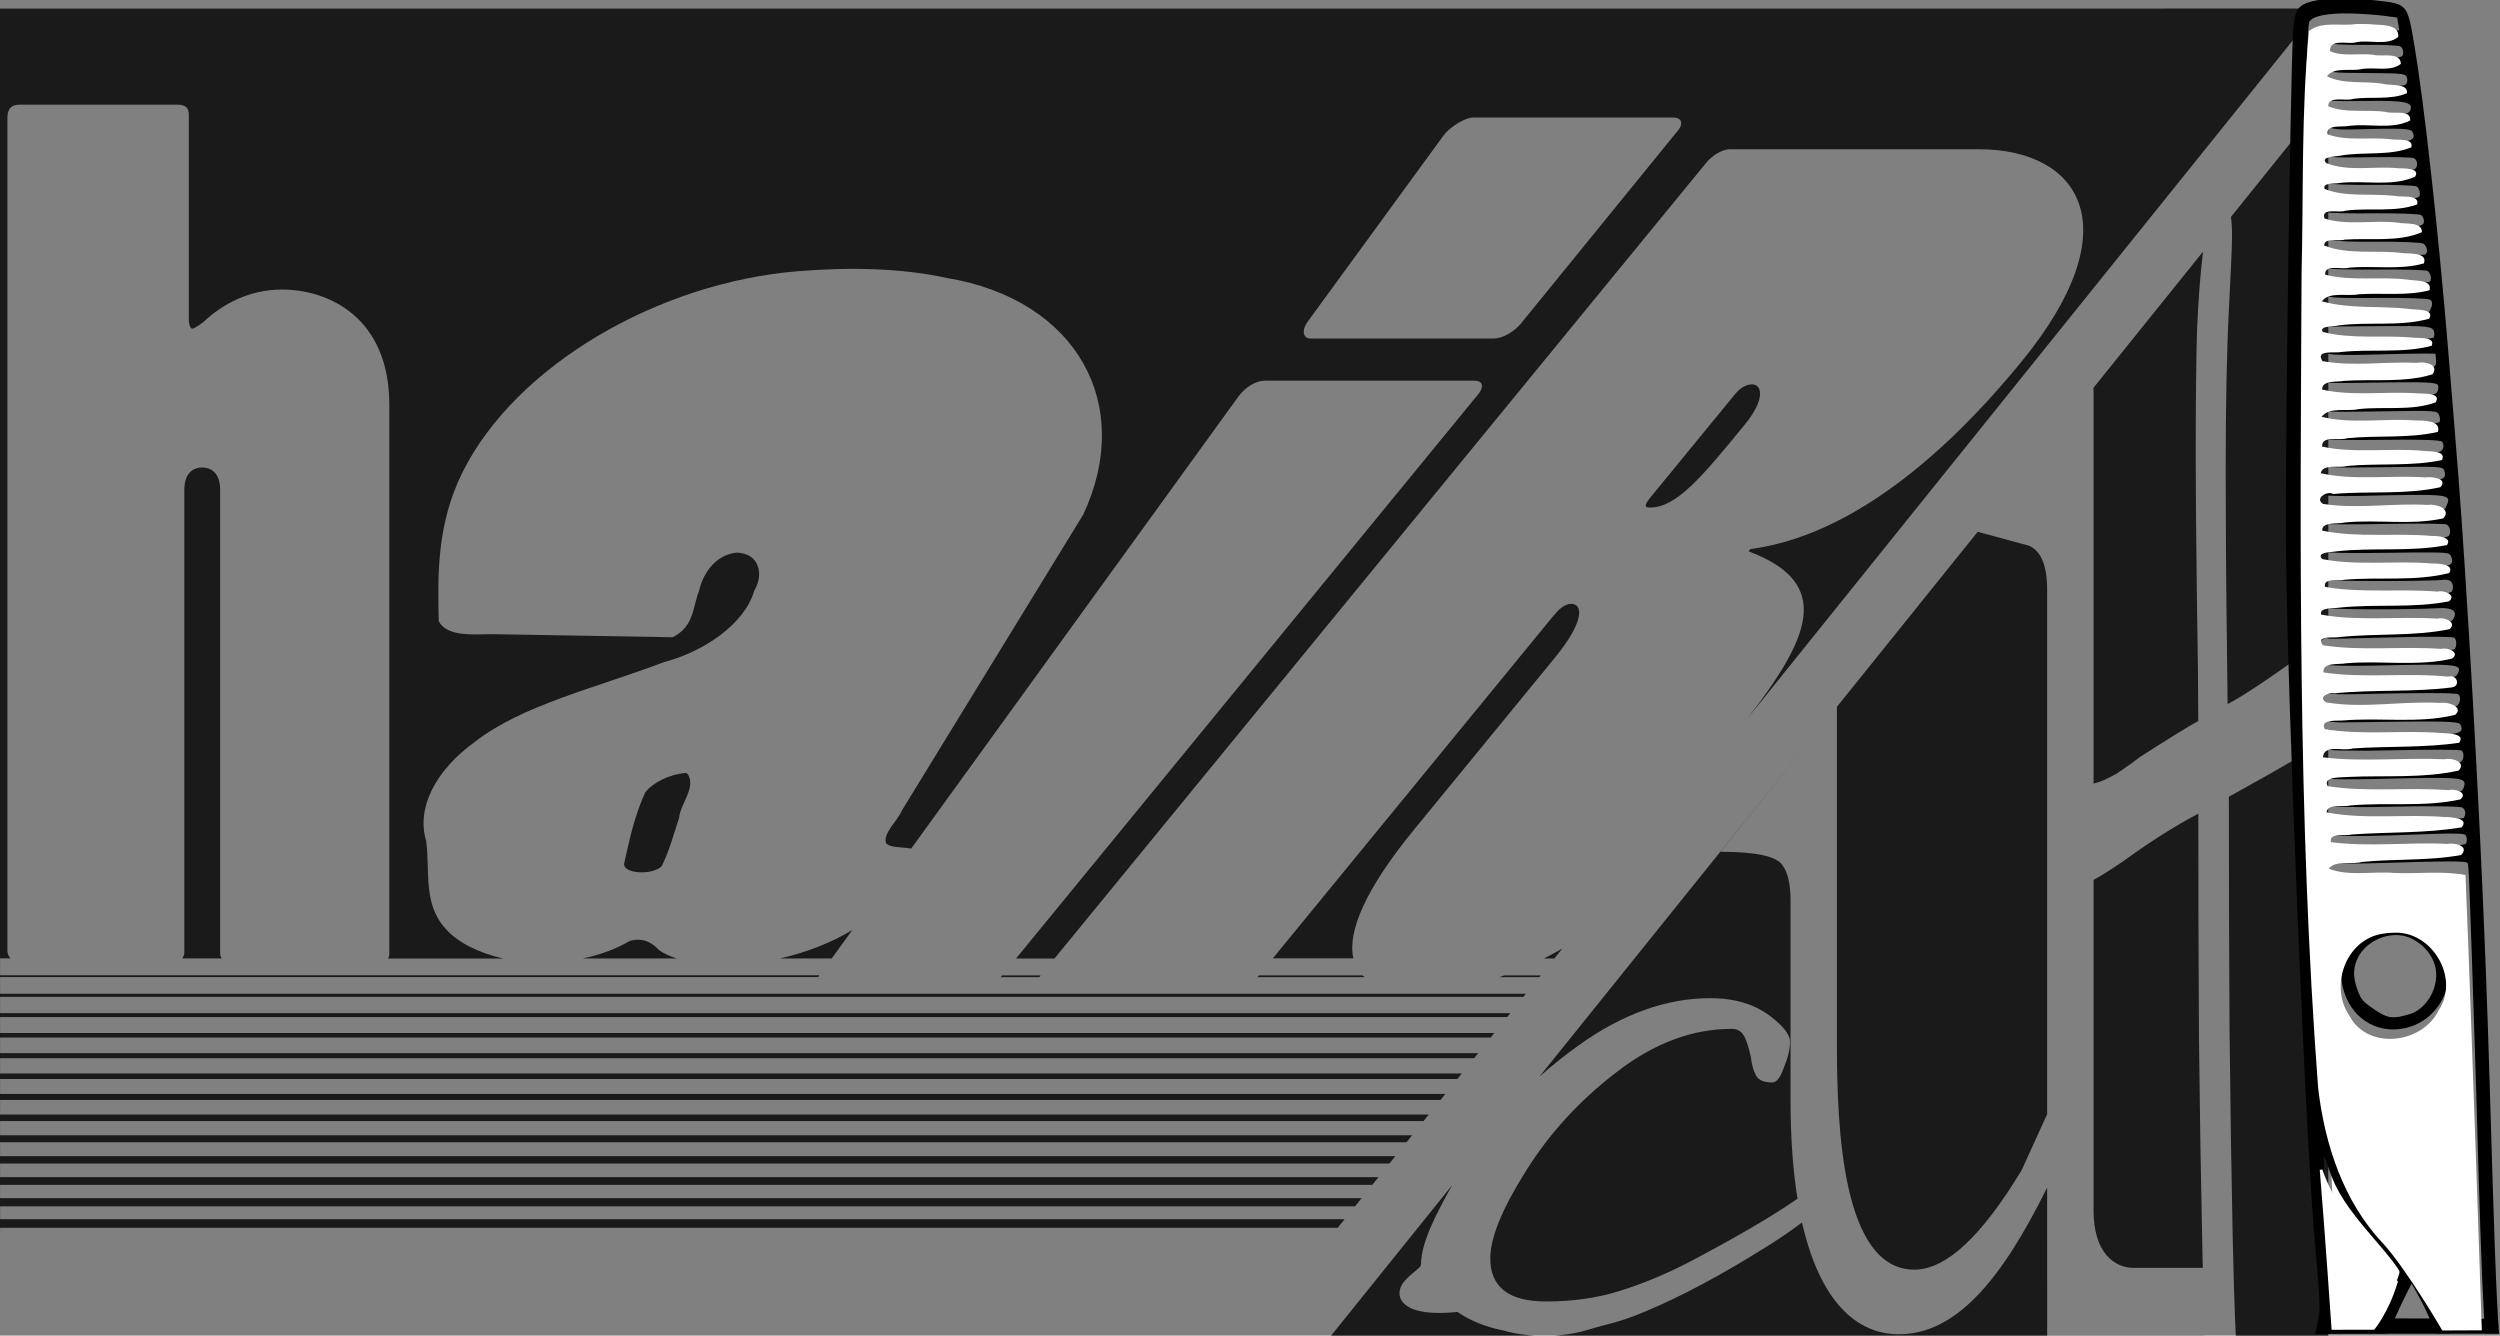 <?xml version="1.0" encoding="UTF-8" standalone="no"?>
<!-- Created with Inkscape (http://www.inkscape.org/) -->

<svg
   width="51.064mm"
   height="27.281mm"
   viewBox="0 0 51.064 27.281"
   version="1.1"
   id="svg1"
   xmlns="http://www.w3.org/2000/svg"
   xmlns:svg="http://www.w3.org/2000/svg">
  <rect x="0" y="0" width="51.064" height="27.281" fill="#808080" stroke="none"/>
  <defs
     id="defs1" />
  <g
     id="layer1"
     transform="translate(-51.691,-79.01)">
    <path
       id="rect10-3"
       style="fill:#1a1a1a;fill-rule:evenodd;stroke-width:0.341;stroke-linecap:round;stroke-linejoin:round;stroke-opacity:0.952;paint-order:stroke fill markers"
       d="m 51.691,79.185 v 25 h 10e-4 v -0.096 h 27.322 l 0.142,-0.176 h -27.463 v -0.263 h 27.675 l 0.135,-0.168 H 51.692 v -0.27 h 28.028 l 0.128,-0.159 H 51.692 v -0.277 h 28.378 l 0.121,-0.151 H 51.692 v -0.284 h 28.728 l 0.114,-0.142 H 51.692 v -0.291 h 29.076 l 0.107,-0.133 H 51.692 v -0.298 h 29.422 l 0.099,-0.123 H 51.692 v -0.305 h 29.767 l 0.091,-0.113 H 51.692 v -0.312 h 30.109 l 0.083,-0.103 H 51.692 v -0.319 h 30.448 l 0.074,-0.092 H 51.692 v -0.326 h 30.784 l 0.064,-0.08 H 51.692 v -0.333 h 31.116 l 0.051,-0.064 h -31.167 v -0.34 h 16.709 l 0.026,-0.036 H 51.692 v -0.346 h 0.215 c -0.039,-0.041 -0.065,-0.097 -0.065,-0.146 V 81.422 c 0,-0.206 0.092,-0.274 0.252,-0.274 h 3.226 c 0.16,0 0.228,0.068 0.228,0.206 v 4.164 c 0,0.16 0.046,0.206 0.069,0.206 0.023,0 0.115,-0.046 0.229,-0.137 0.389,-0.366 0.938,-0.663 1.601,-0.663 0.961,0 2.196,0.572 2.196,2.356 v 11.231 c 0,0.027 -0.011,0.055 -0.028,0.078 h 2.358 c -0.512,-0.115 -0.938,-0.334 -1.174,-0.602 -0.469,-0.51 -0.323,-1.146 -0.402,-1.797 -0.203,-0.656 0.167,-1.429 0.993,-2.027 0.972,-0.757 2.466,-1.098 3.866,-1.63 0.816,-0.214 1.648,-0.781 1.841,-1.459 0.196,-0.323 0.114,-0.755 -0.35,-0.777 -0.477,0.04 -0.717,0.489 -0.776,0.779 -0.134,0.326 -0.097,0.731 -0.541,0.95 -1.237,-0.021 -2.469,-0.042 -3.697,-0.063 -0.376,0.005 -0.917,0.056 -1.081,-0.266 -0.02,-0.92 -0.045,-1.975 0.487,-3.043 1.088,-2.181 3.997,-3.872 6.849,-4.104 0.532,-0.043 1.058,-0.06 1.569,-0.04 0.511,0.02 1.006,0.076 1.475,0.178 2.662,0.443 3.833,2.589 2.786,4.83 l -3.701,6.039 c -0.099,0.228 -0.391,0.471 -0.33,0.67 0.062,0.102 0.34,0.083 0.516,0.115 l 6.681,-9.23 c 0.137,-0.19 0.357,-0.326 0.538,-0.326 h 4.287 c 0.181,0 0.19,0.136 0.079,0.272 l -9.444,11.53 h 0.785 L 86.543,82.333 c 0.131,-0.16 0.339,-0.274 0.476,-0.274 h 5.101 c 2.013,0 3.141,1.555 0.855,4.346 -1.012,1.235 -3.096,3.5 -5.531,3.82 l -0.037,0.046 c 1.744,0.654 1.25,1.766 -0.031,3.423 L 99.045,79.185 Z m 30.085,2.226 h 4.103 c 0.133,0 0.219,0.1 0.084,0.266 l -3.2,3.934 c -0.139,0.171 -0.377,0.313 -0.561,0.313 H 78.457 c -0.153,0 -0.183,-0.17 -0.058,-0.341 l 2.778,-3.807 c 0.12,-0.165 0.433,-0.364 0.599,-0.364 z m 5.7,5.45 c -0.114,0 -0.239,0.069 -0.351,0.206 l -1.724,2.104 c -0.131,0.16 -0.123,0.206 -0.009,0.206 0.549,0 1.074,-0.641 1.936,-1.693 0.431,-0.526 0.354,-0.824 0.148,-0.824 z m -31.654,1.697 c -0.183,0 -0.366,0.114 -0.366,0.457 v 9.447 c 0,0.045 -0.016,0.089 -0.044,0.124 h 0.809 c -0.021,-0.027 -0.033,-0.062 -0.033,-0.1 v -9.47 c 0,-0.343 -0.183,-0.457 -0.366,-0.457 z m 27.959,2.786 c -0.137,0 -0.254,0.114 -0.385,0.274 l -5.707,6.967 h 1.646 c -0.128,-0.55 0.258,-1.431 1.232,-2.621 l 2.886,-3.523 c 0.6,-0.732 0.579,-1.098 0.328,-1.098 z M 65.706,94.798 c -0.347,0.026 -0.679,0.198 -0.835,0.396 -0.232,0.505 -0.323,0.982 -0.426,1.43 -0.08,0.227 0.554,0.281 0.761,0.079 0.157,-0.314 0.242,-0.644 0.356,-0.987 0.022,-0.284 0.347,-0.609 0.181,-0.891 z m 20.744,0.047 c -0.013,0.015 -0.025,0.031 -0.038,0.046 -0.014,0.017 -0.028,0.035 -0.041,0.052 z m -17.351,3.162 c -0.415,0.252 -0.932,0.458 -1.477,0.58 h 1.057 z m -4.376,0.197 c -0.05,2.6e-5 -0.106,0.007 -0.166,0.023 -0.264,0.16 -0.601,0.284 -0.962,0.36 h 1.922 c -0.141,-0.043 -0.263,-0.099 -0.361,-0.168 -0.086,-0.085 -0.215,-0.215 -0.434,-0.215 z m 18.881,0.18 c -0.128,0.074 -0.253,0.141 -0.376,0.203 h 0.212 z m -11.444,0.549 -0.029,0.036 h 0.789 c 0.008,-0.012 0.017,-0.024 0.026,-0.036 z m 5.246,0 -0.006,0.007 c -0.008,0.01 -0.017,0.02 -0.026,0.029 h 2.187 c -0.013,-0.012 -0.026,-0.024 -0.038,-0.036 z m 5.012,0 c -0.036,0.013 -0.071,0.025 -0.106,0.036 h 0.821 l 0.029,-0.036 z" />
    <path
       id="path10-8"
       style="fill:#1a1a1a;fill-rule:evenodd;stroke-width:0.341;stroke-linecap:round;stroke-linejoin:round;stroke-opacity:0.952;paint-order:stroke fill markers"
       d="m 98.989,81.291 -1.73,2.15 c 0.015,0.091 0.023,0.224 0.023,0.397 0,0.172 -0.022,0.674 -0.065,1.506 -0.043,0.832 -0.065,1.936 -0.065,3.313 0,1.061 0.008,2.252 0.026,3.572 l 0.013,1.162 c 0.36,-0.185 1.046,-0.651 2.057,-1.399 V 81.291 Z m -2.3,2.859 -2.301,2.86 c 0.022,-0.027 0.044,-0.053 0.065,-0.079 v 8.084 c 0.122,-0.025 0.279,-0.094 0.473,-0.204 0.252,-0.172 0.412,-0.287 0.482,-0.344 0.581,-0.373 0.976,-0.616 1.184,-0.731 0,-0.602 -0.008,-1.391 -0.026,-2.367 -0.017,-1.32 -0.026,-2.324 -0.026,-3.013 0,-1.119 0.009,-1.979 0.026,-2.582 0.025,-0.608 0.066,-1.15 0.123,-1.625 z m -4.603,5.723 -2.875,3.574 v 6.894 c 0,1.713 0.111,4.602 1.58,4.602 0.651,0 1.376,-0.678 2.194,-2.033 l 0.52,-1.142 V 91.048 c 0,-0.499 -0.13,-0.785 -0.372,-0.892 z m -3.316,4.122 -5.639,7.011 c 0.253,-0.227 0.523,-0.442 0.807,-0.646 0.896,-0.641 1.791,-0.962 2.687,-0.962 0.379,0 0.706,0.071 0.982,0.214 0.155,0.08 0.301,0.187 0.439,0.32 0.138,0.134 0.207,0.253 0.207,0.36 0,0.151 -0.043,0.33 -0.129,0.534 -0.069,0.196 -0.146,0.294 -0.233,0.294 -0.172,0 -0.284,-0.049 -0.335,-0.147 -0.052,-0.098 -0.086,-0.222 -0.103,-0.374 -0.052,-0.231 -0.103,-0.383 -0.155,-0.454 -0.052,-0.08 -0.129,-0.12 -0.233,-0.12 -0.809,0 -1.593,0.294 -2.351,0.881 -0.758,0.579 -1.378,1.255 -1.86,2.03 -0.482,0.766 -0.723,1.357 -0.723,1.776 0,0.588 0.379,0.881 1.136,0.881 0.551,0 1.051,-0.071 1.499,-0.213 0.465,-0.142 0.947,-0.343 1.446,-0.601 0.93,-0.49 1.653,-0.912 2.17,-1.268 0.006,-0.005 0.014,-0.011 0.024,-0.018 -0.092,-0.572 -0.142,-1.239 -0.142,-2.011 v -4.086 c 0,-0.321 -0.055,-0.571 -0.167,-0.714 -0.112,-0.178 -0.52,-0.274 -1.264,-0.274 z m 10.477,0.132 c -0.701,0.403 -1.095,0.631 -1.184,0.684 l -0.846,0.473 c 0,1.492 0.004,3.055 0.013,4.691 0.017,1.635 0.039,3.07 0.065,4.304 0.016,0.749 0.036,1.42 0.063,2.012 h 1.89 z m -2.655,1.502 c -0.486,0.258 -0.985,0.574 -1.497,0.947 -0.287,0.197 -0.501,0.332 -0.642,0.406 v 6.748 c 0,0.892 0.446,1.177 0.818,1.177 h 1.413 c -0.005,-0.207 -0.009,-0.416 -0.013,-0.629 -0.026,-1.176 -0.048,-2.539 -0.065,-4.088 -0.009,-1.578 -0.013,-3.098 -0.013,-4.561 z m -15.236,7.584 -2.475,3.077 h 4.145 c -0.18,-0.011 -0.356,-0.036 -0.518,-0.074 -0.042,-0.01 -0.083,-0.021 -0.122,-0.033 -0.352,-0.069 -0.661,-0.195 -0.927,-0.376 -1.017,0.108 -1.259,-0.216 -1.163,-0.491 0.079,-0.226 0.427,-0.395 0.42,-0.478 0,-0.437 0.295,-1.01 0.64,-1.626 z m 12.149,0.053 c -0.967,1.962 -1.896,2.997 -3.03,2.997 -0.877,0 -1.616,-0.69 -1.977,-2.283 -0.25,0.187 -0.504,0.36 -0.763,0.519 -0.896,0.561 -1.705,0.992 -2.428,1.295 -0.141,0.06 -0.284,0.115 -0.427,0.163 -0.16,0.054 -0.322,0.098 -0.485,0.137 -0.152,0.041 -0.314,0.094 -0.431,0.122 -0.162,0.038 -0.338,0.063 -0.518,0.074 h 13.274 c -2e-5,-7.6e-4 3e-5,-10e-4 0,-0.002 h -3.214 z" />
    <path
       style="fill:#ffffff;fill-rule:evenodd;stroke:none;stroke-width:0.02;stroke-linecap:round;stroke-linejoin:round;stroke-opacity:0.952;paint-order:stroke fill markers"
       d="m 99.528,105.992 c -5.76e-4,0.106 0.135,0.09 0.207,0.109 0.229,0.024 0.478,0.043 0.69,-0.062 0.193,-0.151 0.283,-0.392 0.383,-0.607 0.041,-0.118 0.113,-0.234 0.114,-0.361 -0.105,-0.208 -0.276,-0.375 -0.418,-0.558 -0.404,-0.481 -0.847,-0.965 -1.033,-1.578 -0.036,-0.066 -0.034,-0.169 -0.106,-0.207 -0.091,0.01 -0.05,0.134 -0.059,0.195 0.043,1.025 0.175,2.047 0.221,3.07 z"
       id="path3" />
    <g
       id="g7"
       transform="matrix(-0.162,-1.588,1.588,-0.162,-46.145,134.011)">
      <path
         id="path4"
         style="fill:#000000;stroke-width:0.098"
         d="m 25.041,94.252 c 0.012,-0.135 0.011,-0.251 -0.002,-0.345 -0.027,-0.197 -0.091,-0.244 -0.391,-0.29 -0.69,-0.105 -5.354,-0.647 -6.462,-0.75 -2.005,-0.188 -7.86,-0.538 -9.058,-0.542 -0.307,-8.9e-4 -0.638,-0.012 -0.736,-0.024 -0.064,-0.008 -0.176,-0.039 -0.321,-0.089 l -0.073,0.722 1.2e-4,0.005 -6.12e-4,-3.88e-4 -0.02,0.196 c 6.79e-4,4e-4 0.002,7.95e-4 0.002,0.001 l -0.061,0.604 c -7.36e-4,1.65e-4 -0.002,2.49e-4 -0.002,4.14e-4 l -0.019,0.185 c 7.35e-4,-1.6e-4 0.002,-2.54e-4 0.002,-4.15e-4 l -0.046,0.452 c -6.98e-4,-1.9e-5 -0.002,1.12e-4 -0.002,9.3e-5 l -0.018,0.176 c 6.97e-4,1.7e-5 0.002,-1.1e-4 0.002,-9.3e-5 l -3.3e-5,3.22e-4 9.99e-4,-2.23e-4 c 0.472,0.012 1.329,0.07 3.202,0.206 2.023,0.147 4.212,0.264 6.624,0.354 0.81,0.03 1.204,0.04 2.774,0.07 1.509,0.029 3.161,0.015 3.901,-0.034 0.551,-0.036 0.544,-0.031 0.631,-0.439 0.036,-0.169 0.06,-0.323 0.071,-0.458 z m -0.208,0.137 c -0.016,0.126 -0.048,0.308 -0.07,0.403 l -0.041,0.173 -0.083,0.005 -0.083,0.005 0.037,-0.389 c 0.02,-0.214 0.033,-0.412 0.028,-0.44 -0.012,-0.065 -0.104,-0.104 -0.141,-0.059 -0.016,0.019 -0.045,0.217 -0.065,0.441 -0.02,0.224 -0.05,0.423 -0.066,0.443 -0.017,0.02 -0.054,0.031 -0.084,0.025 -0.067,-0.014 -0.067,-0.015 -0.016,-0.529 0.04,-0.4 0.028,-0.47 -0.08,-0.451 -0.06,0.011 -0.064,0.03 -0.115,0.499 -0.052,0.48 -0.055,0.492 -0.125,0.498 -0.031,0.003 -0.064,-0.011 -0.075,-0.031 -0.011,-0.02 0.002,-0.248 0.028,-0.507 0.028,-0.282 0.034,-0.476 0.016,-0.498 -1.52e-4,-1.53e-4 -7.45e-4,-6.11e-4 -9.01e-4,-7.42e-4 -0.038,-0.032 -0.112,-0.03 -0.139,0.002 -0.01,0.012 -0.037,0.235 -0.059,0.495 -0.042,0.493 -0.078,0.598 -0.181,0.534 -0.038,-0.024 -0.041,-0.094 -0.013,-0.366 0.062,-0.588 0.063,-0.675 0.009,-0.709 -0.092,-0.057 -0.137,0.033 -0.158,0.312 -0.049,0.656 -0.063,0.752 -0.115,0.769 -0.128,0.041 -0.135,-0.046 -0.059,-0.795 0.015,-0.149 0.023,-0.284 0.018,-0.298 -0.013,-0.039 -0.082,-0.058 -0.125,-0.034 -0.048,0.026 -0.054,0.067 -0.101,0.608 -0.022,0.251 -0.05,0.476 -0.064,0.5 -0.028,0.049 -0.114,0.047 -0.142,-0.003 -0.01,-0.019 0.007,-0.273 0.038,-0.566 0.031,-0.293 0.048,-0.548 0.038,-0.566 -0.023,-0.044 -0.102,-0.044 -0.14,-2.08e-4 -0.016,0.019 -0.052,0.273 -0.079,0.565 -0.028,0.292 -0.063,0.549 -0.079,0.57 -0.016,0.021 -0.059,0.035 -0.096,0.032 -0.065,-0.007 -0.065,-0.025 -0.009,-0.59 0.032,-0.321 0.05,-0.598 0.039,-0.617 -0.023,-0.042 -0.111,-0.046 -0.144,-0.006 -0.013,0.016 -0.047,0.284 -0.076,0.596 -0.029,0.312 -0.066,0.584 -0.084,0.605 -0.018,0.021 -0.057,0.033 -0.089,0.026 -0.065,-0.014 -0.065,-0.058 0.009,-0.818 0.034,-0.345 0.033,-0.437 -0.004,-0.46 -0.103,-0.064 -0.143,0.067 -0.197,0.648 -0.029,0.306 -0.067,0.573 -0.085,0.595 -0.039,0.046 -0.126,0.051 -0.141,0.008 -0.005,-0.017 0.018,-0.311 0.053,-0.654 0.035,-0.343 0.052,-0.633 0.039,-0.644 -0.034,-0.029 -0.108,-0.019 -0.138,0.018 -0.014,0.017 -0.051,0.307 -0.083,0.645 -0.031,0.337 -0.069,0.627 -0.083,0.644 -0.031,0.037 -0.105,0.047 -0.139,0.018 -0.014,-0.012 0.005,-0.317 0.042,-0.679 0.06,-0.589 0.062,-0.661 0.012,-0.693 -0.109,-0.071 -0.133,0.015 -0.193,0.673 -0.032,0.35 -0.073,0.655 -0.091,0.676 -0.021,0.025 -0.054,0.029 -0.094,0.009 -0.033,-0.016 -0.06,-0.034 -0.061,-0.042 l 3.3e-5,-3.22e-4 3.3e-5,-3.22e-4 c -3e-5,-0.007 0.029,-0.305 0.064,-0.663 0.065,-0.662 0.058,-0.742 -0.064,-0.693 -0.04,0.016 -0.054,0.045 -0.062,0.126 -0.006,0.058 -0.031,0.333 -0.057,0.612 -0.055,0.593 -0.067,0.647 -0.138,0.66 -0.028,0.005 -0.062,2.99e-4 -0.074,-0.011 l -2.89e-4,-3.55e-4 c -0.012,-0.015 -0.01,-0.153 0.004,-0.31 0.033,-0.351 0.09,-1.041 0.09,-1.081 -3.2e-4,-0.016 -0.024,-0.039 -0.053,-0.051 -0.107,-0.044 -0.136,0.061 -0.178,0.627 -0.022,0.301 -0.048,0.608 -0.056,0.682 l -0.016,0.135 -0.078,-0.001 c -0.057,-9.9e-4 -0.081,-0.013 -0.086,-0.044 -0.004,-0.024 0.018,-0.341 0.05,-0.705 0.058,-0.664 0.052,-0.733 -0.063,-0.712 -0.06,0.011 -0.052,-0.036 -0.126,0.808 -0.043,0.495 -0.064,0.633 -0.101,0.645 -0.026,0.008 -0.066,-0.002 -0.091,-0.023 -0.036,-0.03 -0.033,-0.176 0.013,-0.719 0.057,-0.68 0.05,-0.774 -0.059,-0.754 -0.058,0.011 -0.059,0.014 -0.12,0.712 -0.065,0.748 -0.064,0.74 -0.127,0.76 -0.028,0.009 -0.066,0.008 -0.085,-0.003 -3.36e-4,-2.48e-4 -0.001,-0.001 -0.002,-0.002 -0.019,-0.026 -0.01,-0.274 0.026,-0.69 0.069,-0.787 0.069,-0.799 -0.009,-0.815 -0.031,-0.006 -0.069,0.002 -0.083,0.019 -0.014,0.017 -0.053,0.355 -0.088,0.752 -0.04,0.463 -0.076,0.729 -0.1,0.743 -0.054,0.03 -0.121,1.42e-4 -0.126,-0.055 -0.002,-0.026 0.023,-0.36 0.057,-0.742 0.062,-0.705 0.054,-0.803 -0.062,-0.757 -0.042,0.017 -0.062,0.139 -0.112,0.714 -0.073,0.831 -0.071,0.819 -0.138,0.832 -0.104,0.019 -0.119,-0.046 -0.085,-0.367 0.065,-0.625 0.101,-1.196 0.077,-1.216 -0.033,-0.028 -0.107,-0.019 -0.136,0.016 -0.013,0.016 -0.039,0.217 -0.057,0.446 -0.09,1.143 -0.096,1.173 -0.218,1.113 -0.032,-0.015 -0.058,-0.033 -0.061,-0.041 l -2.9e-4,-3.55e-4 3.3e-5,-3.22e-4 3.3e-5,-3.22e-4 3.3e-5,-3.22e-4 -2.9e-4,-3.55e-4 c 4e-5,-0.007 0.029,-0.345 0.064,-0.752 0.035,-0.407 0.056,-0.754 0.045,-0.773 -0.024,-0.044 -0.112,-0.054 -0.139,-0.017 -0.011,0.016 -0.048,0.365 -0.082,0.775 -0.034,0.41 -0.073,0.759 -0.087,0.777 -0.033,0.04 -0.104,0.046 -0.145,0.012 -0.017,-0.015 -0.024,-0.1 -0.014,-0.189 0.05,-0.462 0.131,-1.376 0.123,-1.399 -0.013,-0.041 -0.122,-0.055 -0.151,-0.02 -0.014,0.017 -0.048,0.281 -0.076,0.588 -0.088,0.98 -0.089,0.987 -0.132,1.014 -0.023,0.015 -0.062,0.02 -0.087,0.011 -0.057,-0.019 -0.056,-0.034 0.023,-0.886 0.035,-0.376 0.059,-0.696 0.054,-0.712 -0.016,-0.05 -0.108,-0.071 -0.14,-0.033 -0.025,0.03 -0.158,1.321 -0.154,1.502 0.002,0.079 -0.044,0.122 -0.115,0.107 -0.083,-0.017 -0.083,-0.021 -0.006,-0.838 0.076,-0.808 0.076,-0.832 0.003,-0.842 -0.029,-0.004 -0.067,0.004 -0.083,0.017 -0.026,0.021 -0.135,1.051 -0.154,1.457 -0.008,0.17 -0.06,0.235 -0.144,0.18 -0.046,-0.03 -0.053,-0.062 -0.041,-0.17 0.062,-0.518 0.12,-1.487 0.09,-1.512 -0.019,-0.016 -0.06,-0.018 -0.092,-0.005 -0.049,0.02 -0.06,0.044 -0.069,0.154 -0.006,0.072 -0.033,0.435 -0.062,0.806 -0.028,0.371 -0.063,0.688 -0.078,0.705 -0.029,0.035 -0.138,0.021 -0.151,-0.02 -0.005,-0.014 0.022,-0.373 0.059,-0.796 0.037,-0.423 0.063,-0.793 0.057,-0.823 -0.012,-0.067 -0.098,-0.083 -0.141,-0.027 -0.016,0.021 -0.05,0.289 -0.074,0.595 -0.089,1.118 -0.095,1.146 -0.22,1.064 -0.05,-0.033 -0.048,-0.117 0.018,-0.845 0.04,-0.445 0.065,-0.824 0.054,-0.842 -0.023,-0.041 -0.11,-0.044 -0.143,-0.004 -0.013,0.016 -0.037,0.196 -0.053,0.401 -0.057,0.747 -0.109,1.248 -0.131,1.274 -0.035,0.042 -0.14,0.011 -0.15,-0.045 -0.005,-0.025 0.022,-0.376 0.06,-0.779 0.081,-0.865 0.081,-0.88 0.004,-0.896 -0.084,-0.018 -0.107,0.029 -0.127,0.261 -0.11,1.264 -0.13,1.434 -0.176,1.449 -0.131,0.042 -0.135,-0.017 -0.061,-0.84 0.04,-0.441 0.068,-0.826 0.063,-0.855 -0.011,-0.061 -0.09,-0.084 -0.144,-0.04 -0.018,0.015 -0.063,0.4 -0.099,0.856 -0.036,0.456 -0.077,0.842 -0.09,0.858 -0.034,0.041 -0.141,0.015 -0.15,-0.037 -0.004,-0.022 0.024,-0.404 0.063,-0.848 0.043,-0.489 0.058,-0.818 0.038,-0.835 -0.037,-0.031 -0.112,-0.029 -0.139,0.004 -0.011,0.013 -0.039,0.279 -0.064,0.593 -0.088,1.128 -0.093,1.157 -0.219,1.106 -0.037,-0.015 -0.052,-0.04 -0.049,-0.082 0.002,-0.033 0.031,-0.368 0.063,-0.744 0.079,-0.919 0.079,-0.906 0.011,-0.916 -0.03,-0.005 -0.07,0.003 -0.088,0.018 -0.018,0.015 -0.062,0.389 -0.096,0.832 -0.035,0.443 -0.079,0.824 -0.099,0.848 -0.032,0.038 -0.09,0.039 -0.134,0.002 -0.008,-0.007 0.013,-0.379 0.048,-0.826 0.034,-0.447 0.059,-0.824 0.054,-0.839 -0.017,-0.053 -0.109,-0.068 -0.146,-0.024 -0.021,0.025 -0.056,0.347 -0.083,0.751 -0.063,0.952 -0.061,0.938 -0.122,0.949 -0.027,0.005 -0.065,-0.003 -0.082,-0.018 -0.019,-0.016 -0.008,-0.361 0.027,-0.861 0.049,-0.685 0.051,-0.839 0.012,-0.864 -0.107,-0.066 -0.133,0.034 -0.178,0.683 -0.054,0.781 -0.079,1.023 -0.107,1.039 -0.026,0.015 -0.171,0.006 -2.925,-0.186 C 9.452,94.466 8.587,94.406 8.045,94.383 l 0.053,-0.508 c 0.1,-0.028 0.193,-0.06 0.281,-0.095 0.259,-0.104 0.381,-0.177 0.854,-0.505 0.585,-0.406 0.675,-0.445 1.29,-0.568 0.664,-0.132 0.537,-0.132 2.782,-0.003 3.356,0.194 4.471,0.287 7.471,0.625 1.998,0.225 3.932,0.472 4.001,0.51 0.075,0.042 0.095,0.243 0.056,0.549 z M 13.229,93.744 c 0.008,-0.124 -0.014,-0.251 -0.071,-0.364 -0.129,-0.256 -0.423,-0.406 -0.714,-0.366 -0.383,0.053 -0.632,0.352 -0.599,0.72 0.047,0.536 0.67,0.835 1.108,0.53 0.165,-0.115 0.264,-0.314 0.277,-0.521 z m -0.183,-0.012 c -0.002,0.03 -0.006,0.059 -0.013,0.088 -0.045,0.196 -0.243,0.373 -0.447,0.398 -0.25,0.031 -0.522,-0.156 -0.567,-0.389 -0.043,-0.221 -0.028,-0.285 0.109,-0.447 0.109,-0.13 0.137,-0.15 0.253,-0.181 0.165,-0.043 0.272,-0.037 0.389,0.023 0.176,0.091 0.286,0.301 0.275,0.508 z m -2.736,-1.177 -3.3e-5,3.22e-4 -3.3e-5,3.23e-4 -3.22e-4,-3.3e-5 -3.2e-5,3.22e-4 -3.55e-4,2.89e-4 c -0.008,0.008 -0.077,0.028 -0.16,0.046 -0.277,0.059 -0.518,0.182 -0.945,0.483 -0.242,0.171 -0.423,0.283 -0.453,0.281 -0.028,-0.002 -0.154,-0.065 -0.279,-0.141 -0.185,-0.112 -0.254,-0.165 -0.278,-0.259 l 0.05,-0.472 c 0.004,-0.009 0.009,-0.014 0.013,-0.015 l 3.22e-4,3.2e-5 c 0.008,9e-5 0.078,0.006 0.156,0.014 0.078,0.008 0.391,0.015 0.697,0.018 0.306,0.002 0.701,0.01 0.878,0.018 l 3.22e-4,3.2e-5 c 0.176,0.008 0.322,0.019 0.322,0.026 z m -1.724,0.95 -0.169,0.073 c -0.1,0.043 -0.197,0.079 -0.298,0.11 l 0.046,-0.443 c 0.144,0.085 0.255,0.152 0.304,0.184 z" />
      <path
         style="fill:#ffffff;fill-opacity:1;fill-rule:evenodd;stroke:none;stroke-width:0.298;stroke-linecap:round;stroke-linejoin:round;paint-order:stroke fill markers"
         d="m 412.352,314.803 c -1.148,0.169 -2.637,-0.235 -3.583,0.534 -0.605,6.168 -0.411,12.4 -0.558,18.595 -0.079,20.979 -0.266,41.995 1.338,62.928 0.509,4.361 1.958,8.79 5.041,12.026 1.857,2.06 4.56,6.689 4.56,6.689 l 3.046,-0.016 c 0,0 -0.803,-23.503 -1.294,-35.118 -1.737,-0.344 -3.705,-0.075 -5.521,-0.159 -1.64,-0.134 -3.501,0.281 -5.031,-0.32 0.541,-0.702 1.786,-0.291 2.565,-0.524 2.533,-0.258 5.166,-0.078 7.648,-0.545 0.698,-0.731 -0.56,-0.961 -1.08,-0.853 -2.977,-0.154 -6.009,0.26 -8.956,-0.127 -0.225,-0.757 1.161,-0.448 1.564,-0.591 2.827,-0.21 5.712,-0.088 8.502,-0.561 0.656,-0.735 -0.889,-0.797 -1.306,-0.795 -3.024,-0.245 -6.132,0.223 -9.109,-0.351 0.054,-0.701 1.302,-0.388 1.818,-0.534 2.819,-0.259 5.728,0.138 8.497,-0.476 0.654,-0.53 -0.458,-0.864 -0.9,-0.709 -3.098,-0.247 -6.264,0.18 -9.327,-0.301 -0.423,-0.784 1.111,-0.654 1.545,-0.714 2.843,-0.135 5.782,0.117 8.562,-0.502 0.617,-0.691 -0.594,-1.017 -1.117,-0.869 -3.108,-0.143 -6.297,0.23 -9.361,-0.139 0.069,-1.052 1.6,-0.437 2.27,-0.688 2.737,-0.196 5.529,-0.044 8.235,-0.447 0.555,-0.757 -0.996,-0.717 -1.397,-0.754 -2.979,-0.228 -6.024,0.193 -8.968,-0.285 -0.42,-0.81 1.017,-0.619 1.435,-0.673 2.862,-0.249 5.834,0.256 8.633,-0.448 0.688,-0.645 -0.668,-1.029 -1.154,-0.911 -2.922,-0.166 -5.91,0.452 -8.789,-0.032 -0.696,-0.37 0.132,-0.807 0.586,-0.696 3.008,-0.321 6.082,-0.08 9.079,-0.471 0.723,-0.098 0.404,-1.043 -0.272,-0.828 -3.191,-0.325 -6.46,0.154 -9.618,-0.316 -0.123,-0.818 1.237,-0.591 1.737,-0.708 2.709,-0.237 5.518,0.258 8.171,-0.369 0.687,-0.505 -0.386,-0.891 -0.838,-0.749 -3.03,-0.22 -6.119,0.189 -9.118,-0.269 -0.629,-0.813 0.921,-0.53 1.35,-0.642 2.798,-0.293 5.681,-0.043 8.431,-0.615 0.593,-0.548 -0.468,-0.96 -0.927,-0.806 -2.986,-0.195 -6.049,0.221 -8.989,-0.301 -0.201,-0.598 1.039,-0.461 1.429,-0.547 2.796,-0.294 5.676,0.059 8.429,-0.491 0.621,-0.514 -0.46,-0.884 -0.884,-0.749 -2.88,-0.235 -5.845,0.141 -8.679,-0.353 -0.196,-0.728 1.06,-0.423 1.453,-0.551 2.691,-0.241 5.499,0.141 8.125,-0.529 0.446,-0.758 -0.989,-0.723 -1.43,-0.742 -2.776,-0.226 -5.656,0.204 -8.371,-0.327 -0.525,-0.556 0.804,-0.528 1.071,-0.594 2.827,-0.322 5.759,0.054 8.549,-0.493 0.455,-0.618 -0.769,-0.728 -1.139,-0.702 -2.813,-0.246 -5.723,0.16 -8.483,-0.402 -0.052,-0.723 1.263,-0.489 1.723,-0.63 2.522,-0.258 5.143,0.227 7.612,-0.328 0.684,-0.73 -0.593,-1.157 -1.18,-1.033 -2.691,-0.158 -5.449,0.344 -8.103,-0.074 -0.663,-0.425 0.317,-1.028 0.789,-0.767 2.741,-0.245 5.587,0.074 8.271,-0.529 0.628,-0.684 -0.7,-0.831 -1.14,-0.753 -2.681,-0.188 -5.46,0.26 -8.09,-0.313 0.125,-0.758 1.464,-0.376 2.032,-0.566 2.419,-0.227 4.964,0.043 7.316,-0.462 0.399,-0.783 -1.099,-0.642 -1.517,-0.716 -2.559,-0.221 -5.239,0.226 -7.726,-0.313 -0.059,-0.907 1.371,-0.43 1.917,-0.646 2.317,-0.247 4.761,0.033 7.01,-0.499 0.287,-0.924 -1.213,-0.874 -1.78,-0.881 -2.379,-0.172 -4.873,0.302 -7.191,-0.271 0.583,-0.798 1.973,-0.388 2.847,-0.597 1.957,-0.219 4.075,0.157 5.942,-0.524 0.501,-0.749 -0.936,-0.675 -1.344,-0.691 -2.45,-0.184 -5.009,0.246 -7.398,-0.287 -0.061,-0.756 1.194,-0.564 1.684,-0.677 2.257,-0.153 4.649,0.16 6.819,-0.51 0.565,-0.777 -0.633,-1.017 -1.181,-0.885 -2.423,-0.118 -4.924,0.311 -7.306,-0.128 -0.582,-0.892 0.938,-0.597 1.422,-0.7 2.315,-0.258 4.752,0.111 6.999,-0.488 0.324,-0.746 -1.088,-0.561 -1.502,-0.638 -2.28,-0.191 -4.681,0.147 -6.89,-0.419 -0.34,-0.503 0.895,-0.404 1.167,-0.501 2.323,-0.321 4.783,0.104 7.036,-0.534 0.457,-0.796 -1.086,-0.669 -1.516,-0.745 -2.234,-0.267 -4.636,0.025 -6.771,-0.592 0.591,-0.773 1.966,-0.355 2.831,-0.54 1.807,-0.126 3.727,0.146 5.472,-0.314 0.263,-0.86 -1.214,-0.711 -1.705,-0.822 -2.093,-0.25 -4.317,0.145 -6.341,-0.372 -0.081,-0.842 1.329,-0.366 1.826,-0.541 1.909,-0.182 3.951,0.201 5.791,-0.341 0.305,-0.892 -1.187,-0.719 -1.703,-0.798 -1.975,-0.244 -4.132,0.164 -5.999,-0.571 0.003,-0.651 1.176,-0.301 1.584,-0.456 1.962,-0.144 4.127,0.212 5.959,-0.579 0.039,-0.827 -1.318,-0.61 -1.865,-0.733 -1.858,-0.227 -3.866,0.251 -5.642,-0.313 -0.329,-0.886 1.176,-0.398 1.607,-0.607 1.818,-0.25 3.815,0.149 5.537,-0.492 0.185,-0.807 -1.255,-0.525 -1.722,-0.654 -1.781,-0.206 -3.766,0.122 -5.413,-0.523 -0.248,-0.525 0.858,-0.385 1.14,-0.469 1.913,-0.226 4.037,0.313 5.83,-0.489 0.432,-0.722 -0.938,-0.62 -1.313,-0.652 -1.822,-0.182 -3.804,0.291 -5.532,-0.387 -0.557,-0.524 0.831,-0.508 1.106,-0.585 1.784,-0.315 3.761,0.044 5.444,-0.64 0.202,-0.779 -1.181,-0.522 -1.616,-0.627 -1.594,-0.18 -3.335,0.178 -4.84,-0.372 -0.182,-0.799 1.214,-0.536 1.667,-0.654 1.531,-0.193 3.293,0.299 4.698,-0.418 0.105,-0.884 -1.363,-0.478 -1.883,-0.66 -1.452,-0.213 -3.113,0.127 -4.441,-0.433 -0.008,-0.853 1.417,-0.355 1.925,-0.574 1.344,-0.193 2.912,0.103 4.148,-0.439 0.096,-0.809 -1.322,-0.558 -1.834,-0.722 -1.413,-0.242 -3.059,0.08 -4.339,-0.582 0.563,-0.736 1.821,-0.367 2.643,-0.548 0.964,-0.193 2.262,0.235 3.061,-0.412 -0.025,-0.955 -1.507,-0.529 -2.108,-0.693 -1.086,-0.158 -2.381,0.179 -3.36,-0.283 -0.048,-1.009 1.411,-0.501 1.997,-0.681 1.015,-0.225 2.434,0.299 3.267,-0.427 0.093,-1.087 -1.56,-0.876 -2.249,-0.979 -0.349,-0.013 -0.698,-0.011 -1.047,-0.008 z m 2.993,70.091 c 2.953,-0.175 5.144,3.464 3.515,5.949 -1.236,2.603 -5.463,3.177 -6.905,0.455 -1.566,-2.282 -0.273,-5.881 2.548,-6.323 0.277,-0.055 0.56,-0.081 0.843,-0.081 z"
         id="path6"
         transform="matrix(-0.017,0.165,-0.165,-0.017,83.645,31.74)" />
      <path
         style="fill:#ffffff;fill-opacity:1;fill-rule:evenodd;stroke:none;stroke-width:0.298;stroke-linecap:round;stroke-linejoin:round;paint-order:stroke fill markers"
         d="m 409.681,403.202 c 0.346,4.002 0.927,12.328 0.927,12.328 l 3.288,-0.009 c 0,0 1.117,-1.318 1.825,-3.717 -2.098,-2.764 -4.698,-5.294 -5.847,-8.648 z"
         id="path7"
         transform="matrix(-0.017,0.165,-0.165,-0.017,83.645,31.74)" />
    </g>
  </g>
</svg>
